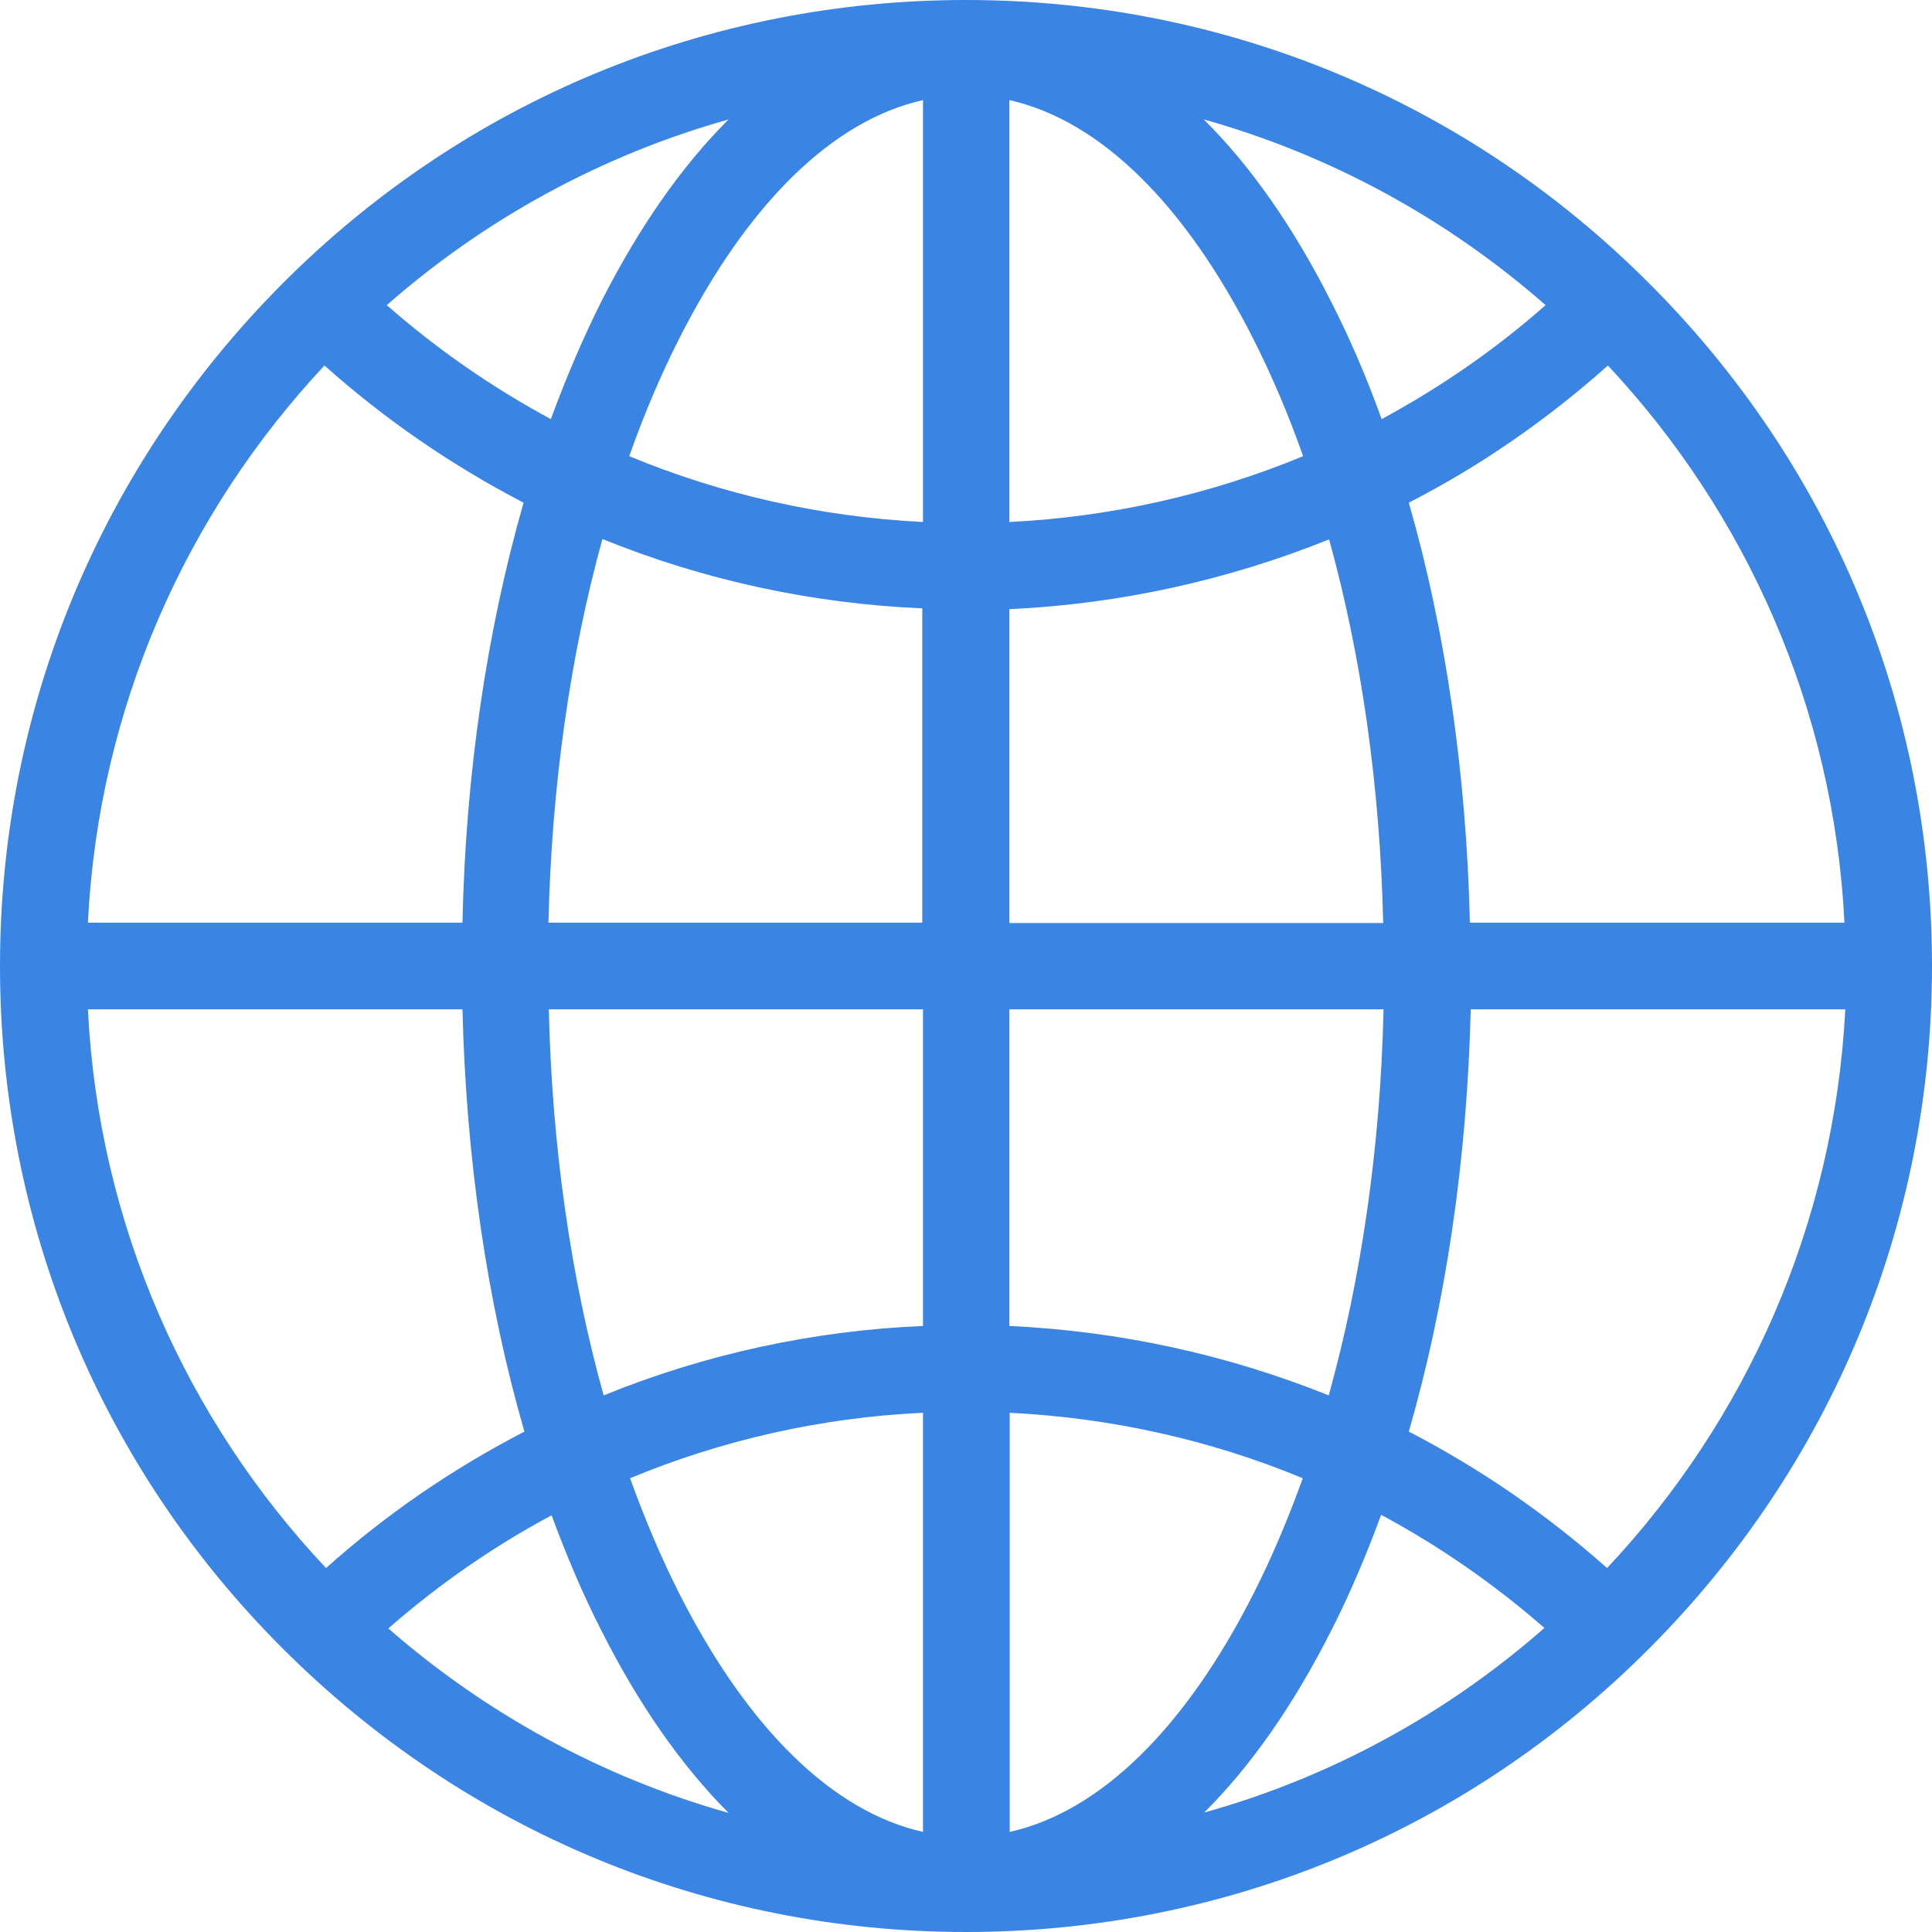 <svg width="16" height="16" viewBox="0 0 16 16" fill="none" xmlns="http://www.w3.org/2000/svg">
<path d="M13.655 2.344C12.147 0.833 10.136 0 8 0C5.864 0 3.853 0.833 2.344 2.344C0.836 3.856 0 5.864 0 8C0 10.136 0.833 12.147 2.344 13.655C3.856 15.164 5.864 16 8 16C10.136 16 12.147 15.167 13.655 13.655C15.164 12.144 16 10.136 16 8C16 5.864 15.167 3.853 13.655 2.344V2.344ZM15.275 7.641H12.173C12.144 6.407 11.971 5.218 11.667 4.163C12.258 3.86 12.81 3.478 13.316 3.027C14.459 4.248 15.187 5.861 15.275 7.641ZM8.359 8.359H11.458C11.432 9.496 11.275 10.583 11.004 11.556C10.168 11.22 9.277 11.024 8.359 10.981V8.359V8.359ZM12.8 2.527C12.382 2.896 11.925 3.21 11.442 3.471C11.318 3.125 11.177 2.798 11.02 2.491C10.71 1.878 10.358 1.375 9.969 0.989C11.03 1.287 11.993 1.819 12.8 2.527ZM8.359 0.829C9.107 0.996 9.812 1.685 10.38 2.808C10.534 3.112 10.671 3.435 10.792 3.778C10.024 4.095 9.205 4.281 8.359 4.323V0.829ZM11.007 4.467C11.275 5.433 11.429 6.514 11.455 7.644H8.359V5.045C9.28 5.002 10.171 4.803 11.007 4.467V4.467ZM7.641 7.641H4.542C4.568 6.511 4.722 5.43 4.989 4.464C5.825 4.803 6.72 4.999 7.638 5.038V7.641H7.641ZM7.644 0.829V4.323C6.798 4.281 5.976 4.095 5.211 3.778C5.332 3.435 5.469 3.112 5.623 2.808C6.191 1.685 6.896 0.996 7.644 0.829V0.829ZM6.034 0.989C5.646 1.375 5.293 1.881 4.983 2.491C4.829 2.798 4.689 3.125 4.562 3.471C4.078 3.21 3.624 2.896 3.203 2.527C4.01 1.819 4.973 1.287 6.034 0.989ZM2.687 3.027C3.193 3.478 3.745 3.856 4.336 4.163C4.033 5.221 3.856 6.407 3.83 7.641H0.728C0.816 5.861 1.544 4.248 2.687 3.027V3.027ZM0.728 8.359H3.83C3.86 9.603 4.036 10.795 4.343 11.856C3.755 12.16 3.203 12.536 2.7 12.986C1.548 11.762 0.816 10.145 0.728 8.359V8.359ZM3.216 13.486C3.634 13.12 4.088 12.806 4.568 12.549C4.692 12.885 4.829 13.208 4.983 13.509C5.293 14.122 5.646 14.625 6.034 15.014C4.98 14.717 4.02 14.188 3.216 13.486ZM7.644 15.171C6.896 15.004 6.191 14.315 5.623 13.192C5.473 12.895 5.339 12.578 5.218 12.242C5.982 11.925 6.802 11.739 7.644 11.7V15.171V15.171ZM4.999 11.556C4.728 10.583 4.571 9.496 4.545 8.359H7.644V10.981C6.727 11.02 5.835 11.216 4.999 11.556ZM8.362 15.171V11.7C9.205 11.742 10.024 11.925 10.789 12.242C10.668 12.578 10.534 12.895 10.384 13.192C9.816 14.315 9.11 15.004 8.362 15.171V15.171ZM9.972 15.011C10.361 14.625 10.713 14.119 11.024 13.505C11.177 13.205 11.314 12.882 11.438 12.545C11.918 12.803 12.372 13.117 12.79 13.482C11.987 14.188 11.027 14.717 9.972 15.011V15.011ZM13.309 12.986C12.806 12.539 12.255 12.16 11.667 11.856C11.974 10.795 12.15 9.6 12.18 8.359H15.282C15.19 10.145 14.459 11.762 13.309 12.986V12.986Z" fill="#3A84E3"/>
</svg>
